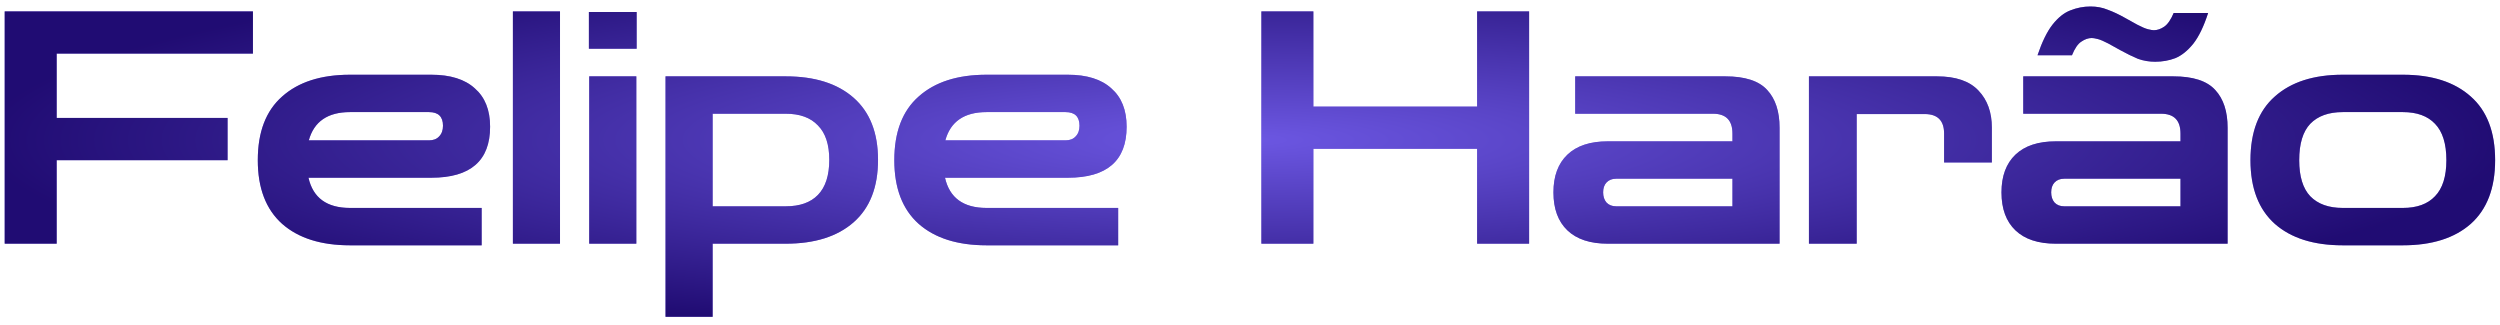 <svg width="277" height="36" viewBox="0 0 277 36" fill="none" xmlns="http://www.w3.org/2000/svg">
<path d="M0.52 27V1.26H28.024V5.94H6.28V13.068H25.216V17.748H6.28V27H0.52ZM38.787 27.18C35.571 27.18 33.063 26.388 31.263 24.804C29.463 23.196 28.563 20.844 28.563 17.748C28.563 14.628 29.463 12.276 31.263 10.692C33.063 9.084 35.571 8.28 38.787 8.28H47.787C49.899 8.28 51.507 8.784 52.611 9.792C53.739 10.776 54.303 12.192 54.303 14.04C54.303 17.808 52.131 19.692 47.787 19.692H34.179C34.683 21.924 36.219 23.04 38.787 23.04H53.367V27.18H38.787ZM38.787 12.42C36.315 12.42 34.791 13.464 34.215 15.552H47.535C48.015 15.552 48.387 15.408 48.651 15.12C48.939 14.832 49.083 14.436 49.083 13.932C49.083 12.924 48.567 12.42 47.535 12.42H38.787ZM56.829 27V1.26H62.049V27H56.829ZM65.285 27V8.46H70.505V27H65.285ZM65.249 5.4V1.332H70.541V5.4H65.249ZM73.741 35.1V8.46H87.061C90.277 8.46 92.785 9.252 94.585 10.836C96.385 12.42 97.285 14.712 97.285 17.712C97.285 20.736 96.385 23.04 94.585 24.624C92.785 26.208 90.277 27 87.061 27H78.961V35.1H73.741ZM87.061 12.6H78.961V22.86H87.061C88.621 22.86 89.809 22.44 90.625 21.6C91.465 20.736 91.885 19.44 91.885 17.712C91.885 16.008 91.465 14.736 90.625 13.896C89.809 13.032 88.621 12.6 87.061 12.6ZM109.314 27.18C106.098 27.18 103.59 26.388 101.79 24.804C99.99 23.196 99.09 20.844 99.09 17.748C99.09 14.628 99.99 12.276 101.79 10.692C103.59 9.084 106.098 8.28 109.314 8.28H118.314C120.426 8.28 122.034 8.784 123.138 9.792C124.266 10.776 124.83 12.192 124.83 14.04C124.83 17.808 122.658 19.692 118.314 19.692H104.706C105.21 21.924 106.746 23.04 109.314 23.04H123.894V27.18H109.314ZM109.314 12.42C106.842 12.42 105.318 13.464 104.742 15.552H118.062C118.542 15.552 118.914 15.408 119.178 15.12C119.466 14.832 119.61 14.436 119.61 13.932C119.61 12.924 119.094 12.42 118.062 12.42H109.314ZM139.761 27V1.26H145.521V11.808H163.665V1.26H169.425V27H163.665V16.488H145.521V27H139.761ZM178.132 27C176.188 27 174.7 26.508 173.668 25.524C172.636 24.54 172.12 23.136 172.12 21.312C172.12 19.512 172.636 18.12 173.668 17.136C174.7 16.152 176.188 15.66 178.132 15.66H191.956V14.796C191.956 13.332 191.236 12.6 189.796 12.6H174.532V8.46H191.164C193.348 8.46 194.896 8.964 195.808 9.972C196.72 10.956 197.176 12.348 197.176 14.148V27H178.132ZM179.068 22.86H191.956V19.8H179.068C178.612 19.8 178.252 19.944 177.988 20.232C177.748 20.496 177.628 20.856 177.628 21.312C177.628 21.768 177.748 22.14 177.988 22.428C178.252 22.716 178.612 22.86 179.068 22.86ZM200.43 27V8.46H214.614C216.702 8.46 218.238 8.988 219.222 10.044C220.206 11.076 220.698 12.444 220.698 14.148V18H215.406V14.796C215.406 13.356 214.686 12.636 213.246 12.636H205.722V27H200.43ZM227.775 27C225.831 27 224.343 26.508 223.311 25.524C222.279 24.54 221.763 23.136 221.763 21.312C221.763 19.512 222.279 18.12 223.311 17.136C224.343 16.152 225.831 15.66 227.775 15.66H241.599V14.796C241.599 13.332 240.879 12.6 239.439 12.6H224.175V8.46H240.807C242.991 8.46 244.539 8.964 245.451 9.972C246.363 10.956 246.819 12.348 246.819 14.148V27H227.775ZM228.711 22.86H241.599V19.8H228.711C228.255 19.8 227.895 19.944 227.631 20.232C227.391 20.496 227.271 20.856 227.271 21.312C227.271 21.768 227.391 22.14 227.631 22.428C227.895 22.716 228.255 22.86 228.711 22.86ZM238.791 6.84C238.119 6.84 237.483 6.732 236.883 6.516C236.307 6.276 235.647 5.952 234.903 5.544L233.607 4.824C233.103 4.56 232.707 4.392 232.419 4.32C232.131 4.248 231.915 4.212 231.771 4.212C231.387 4.212 231.003 4.344 230.619 4.608C230.235 4.848 229.887 5.352 229.575 6.12H225.759C226.263 4.632 226.815 3.504 227.415 2.736C228.039 1.944 228.699 1.416 229.395 1.152C230.115 0.864 230.859 0.72 231.627 0.72C232.323 0.72 232.959 0.84 233.535 1.08C234.135 1.296 234.795 1.608 235.515 2.016L236.811 2.736C237.315 3 237.711 3.168 237.999 3.24C238.287 3.312 238.503 3.348 238.647 3.348C239.031 3.348 239.415 3.216 239.799 2.952C240.183 2.688 240.531 2.184 240.843 1.44H244.659C244.179 2.928 243.627 4.068 243.003 4.86C242.379 5.628 241.719 6.156 241.023 6.444C240.327 6.708 239.583 6.84 238.791 6.84ZM259.576 27.18C256.36 27.18 253.852 26.388 252.052 24.804C250.252 23.196 249.352 20.844 249.352 17.748C249.352 14.628 250.252 12.276 252.052 10.692C253.852 9.084 256.36 8.28 259.576 8.28H266.236C269.452 8.28 271.96 9.084 273.76 10.692C275.56 12.276 276.46 14.628 276.46 17.748C276.46 20.844 275.56 23.196 273.76 24.804C271.96 26.388 269.452 27.18 266.236 27.18H259.576ZM259.576 23.04H266.236C267.796 23.04 268.984 22.608 269.8 21.744C270.64 20.88 271.06 19.548 271.06 17.748C271.06 15.924 270.64 14.58 269.8 13.716C268.984 12.852 267.796 12.42 266.236 12.42H259.576C258.016 12.42 256.816 12.852 255.976 13.716C255.16 14.58 254.752 15.924 254.752 17.748C254.752 19.548 255.16 20.88 255.976 21.744C256.816 22.608 258.016 23.04 259.576 23.04Z" fill="#3E17DC"/>
<path d="M0.52 27V1.26H28.024V5.94H6.28V13.068H25.216V17.748H6.28V27H0.52ZM38.787 27.18C35.571 27.18 33.063 26.388 31.263 24.804C29.463 23.196 28.563 20.844 28.563 17.748C28.563 14.628 29.463 12.276 31.263 10.692C33.063 9.084 35.571 8.28 38.787 8.28H47.787C49.899 8.28 51.507 8.784 52.611 9.792C53.739 10.776 54.303 12.192 54.303 14.04C54.303 17.808 52.131 19.692 47.787 19.692H34.179C34.683 21.924 36.219 23.04 38.787 23.04H53.367V27.18H38.787ZM38.787 12.42C36.315 12.42 34.791 13.464 34.215 15.552H47.535C48.015 15.552 48.387 15.408 48.651 15.12C48.939 14.832 49.083 14.436 49.083 13.932C49.083 12.924 48.567 12.42 47.535 12.42H38.787ZM56.829 27V1.26H62.049V27H56.829ZM65.285 27V8.46H70.505V27H65.285ZM65.249 5.4V1.332H70.541V5.4H65.249ZM73.741 35.1V8.46H87.061C90.277 8.46 92.785 9.252 94.585 10.836C96.385 12.42 97.285 14.712 97.285 17.712C97.285 20.736 96.385 23.04 94.585 24.624C92.785 26.208 90.277 27 87.061 27H78.961V35.1H73.741ZM87.061 12.6H78.961V22.86H87.061C88.621 22.86 89.809 22.44 90.625 21.6C91.465 20.736 91.885 19.44 91.885 17.712C91.885 16.008 91.465 14.736 90.625 13.896C89.809 13.032 88.621 12.6 87.061 12.6ZM109.314 27.18C106.098 27.18 103.59 26.388 101.79 24.804C99.99 23.196 99.09 20.844 99.09 17.748C99.09 14.628 99.99 12.276 101.79 10.692C103.59 9.084 106.098 8.28 109.314 8.28H118.314C120.426 8.28 122.034 8.784 123.138 9.792C124.266 10.776 124.83 12.192 124.83 14.04C124.83 17.808 122.658 19.692 118.314 19.692H104.706C105.21 21.924 106.746 23.04 109.314 23.04H123.894V27.18H109.314ZM109.314 12.42C106.842 12.42 105.318 13.464 104.742 15.552H118.062C118.542 15.552 118.914 15.408 119.178 15.12C119.466 14.832 119.61 14.436 119.61 13.932C119.61 12.924 119.094 12.42 118.062 12.42H109.314ZM139.761 27V1.26H145.521V11.808H163.665V1.26H169.425V27H163.665V16.488H145.521V27H139.761ZM178.132 27C176.188 27 174.7 26.508 173.668 25.524C172.636 24.54 172.12 23.136 172.12 21.312C172.12 19.512 172.636 18.12 173.668 17.136C174.7 16.152 176.188 15.66 178.132 15.66H191.956V14.796C191.956 13.332 191.236 12.6 189.796 12.6H174.532V8.46H191.164C193.348 8.46 194.896 8.964 195.808 9.972C196.72 10.956 197.176 12.348 197.176 14.148V27H178.132ZM179.068 22.86H191.956V19.8H179.068C178.612 19.8 178.252 19.944 177.988 20.232C177.748 20.496 177.628 20.856 177.628 21.312C177.628 21.768 177.748 22.14 177.988 22.428C178.252 22.716 178.612 22.86 179.068 22.86ZM200.43 27V8.46H214.614C216.702 8.46 218.238 8.988 219.222 10.044C220.206 11.076 220.698 12.444 220.698 14.148V18H215.406V14.796C215.406 13.356 214.686 12.636 213.246 12.636H205.722V27H200.43ZM227.775 27C225.831 27 224.343 26.508 223.311 25.524C222.279 24.54 221.763 23.136 221.763 21.312C221.763 19.512 222.279 18.12 223.311 17.136C224.343 16.152 225.831 15.66 227.775 15.66H241.599V14.796C241.599 13.332 240.879 12.6 239.439 12.6H224.175V8.46H240.807C242.991 8.46 244.539 8.964 245.451 9.972C246.363 10.956 246.819 12.348 246.819 14.148V27H227.775ZM228.711 22.86H241.599V19.8H228.711C228.255 19.8 227.895 19.944 227.631 20.232C227.391 20.496 227.271 20.856 227.271 21.312C227.271 21.768 227.391 22.14 227.631 22.428C227.895 22.716 228.255 22.86 228.711 22.86ZM238.791 6.84C238.119 6.84 237.483 6.732 236.883 6.516C236.307 6.276 235.647 5.952 234.903 5.544L233.607 4.824C233.103 4.56 232.707 4.392 232.419 4.32C232.131 4.248 231.915 4.212 231.771 4.212C231.387 4.212 231.003 4.344 230.619 4.608C230.235 4.848 229.887 5.352 229.575 6.12H225.759C226.263 4.632 226.815 3.504 227.415 2.736C228.039 1.944 228.699 1.416 229.395 1.152C230.115 0.864 230.859 0.72 231.627 0.72C232.323 0.72 232.959 0.84 233.535 1.08C234.135 1.296 234.795 1.608 235.515 2.016L236.811 2.736C237.315 3 237.711 3.168 237.999 3.24C238.287 3.312 238.503 3.348 238.647 3.348C239.031 3.348 239.415 3.216 239.799 2.952C240.183 2.688 240.531 2.184 240.843 1.44H244.659C244.179 2.928 243.627 4.068 243.003 4.86C242.379 5.628 241.719 6.156 241.023 6.444C240.327 6.708 239.583 6.84 238.791 6.84ZM259.576 27.18C256.36 27.18 253.852 26.388 252.052 24.804C250.252 23.196 249.352 20.844 249.352 17.748C249.352 14.628 250.252 12.276 252.052 10.692C253.852 9.084 256.36 8.28 259.576 8.28H266.236C269.452 8.28 271.96 9.084 273.76 10.692C275.56 12.276 276.46 14.628 276.46 17.748C276.46 20.844 275.56 23.196 273.76 24.804C271.96 26.388 269.452 27.18 266.236 27.18H259.576ZM259.576 23.04H266.236C267.796 23.04 268.984 22.608 269.8 21.744C270.64 20.88 271.06 19.548 271.06 17.748C271.06 15.924 270.64 14.58 269.8 13.716C268.984 12.852 267.796 12.42 266.236 12.42H259.576C258.016 12.42 256.816 12.852 255.976 13.716C255.16 14.58 254.752 15.924 254.752 17.748C254.752 19.548 255.16 20.88 255.976 21.744C256.816 22.608 258.016 23.04 259.576 23.04Z" fill="url(#paint0_diamond_340_8)" fill-opacity="0.49"/>
<defs>
<radialGradient id="paint0_diamond_340_8" cx="0" cy="0" r="1" gradientUnits="userSpaceOnUse" gradientTransform="translate(138 15.5) rotate(90) scale(21.5 140)">
<stop stop-color="#9B99E9"/>
<stop offset="1" stop-color="#010006"/>
</radialGradient>
</defs>
</svg>

